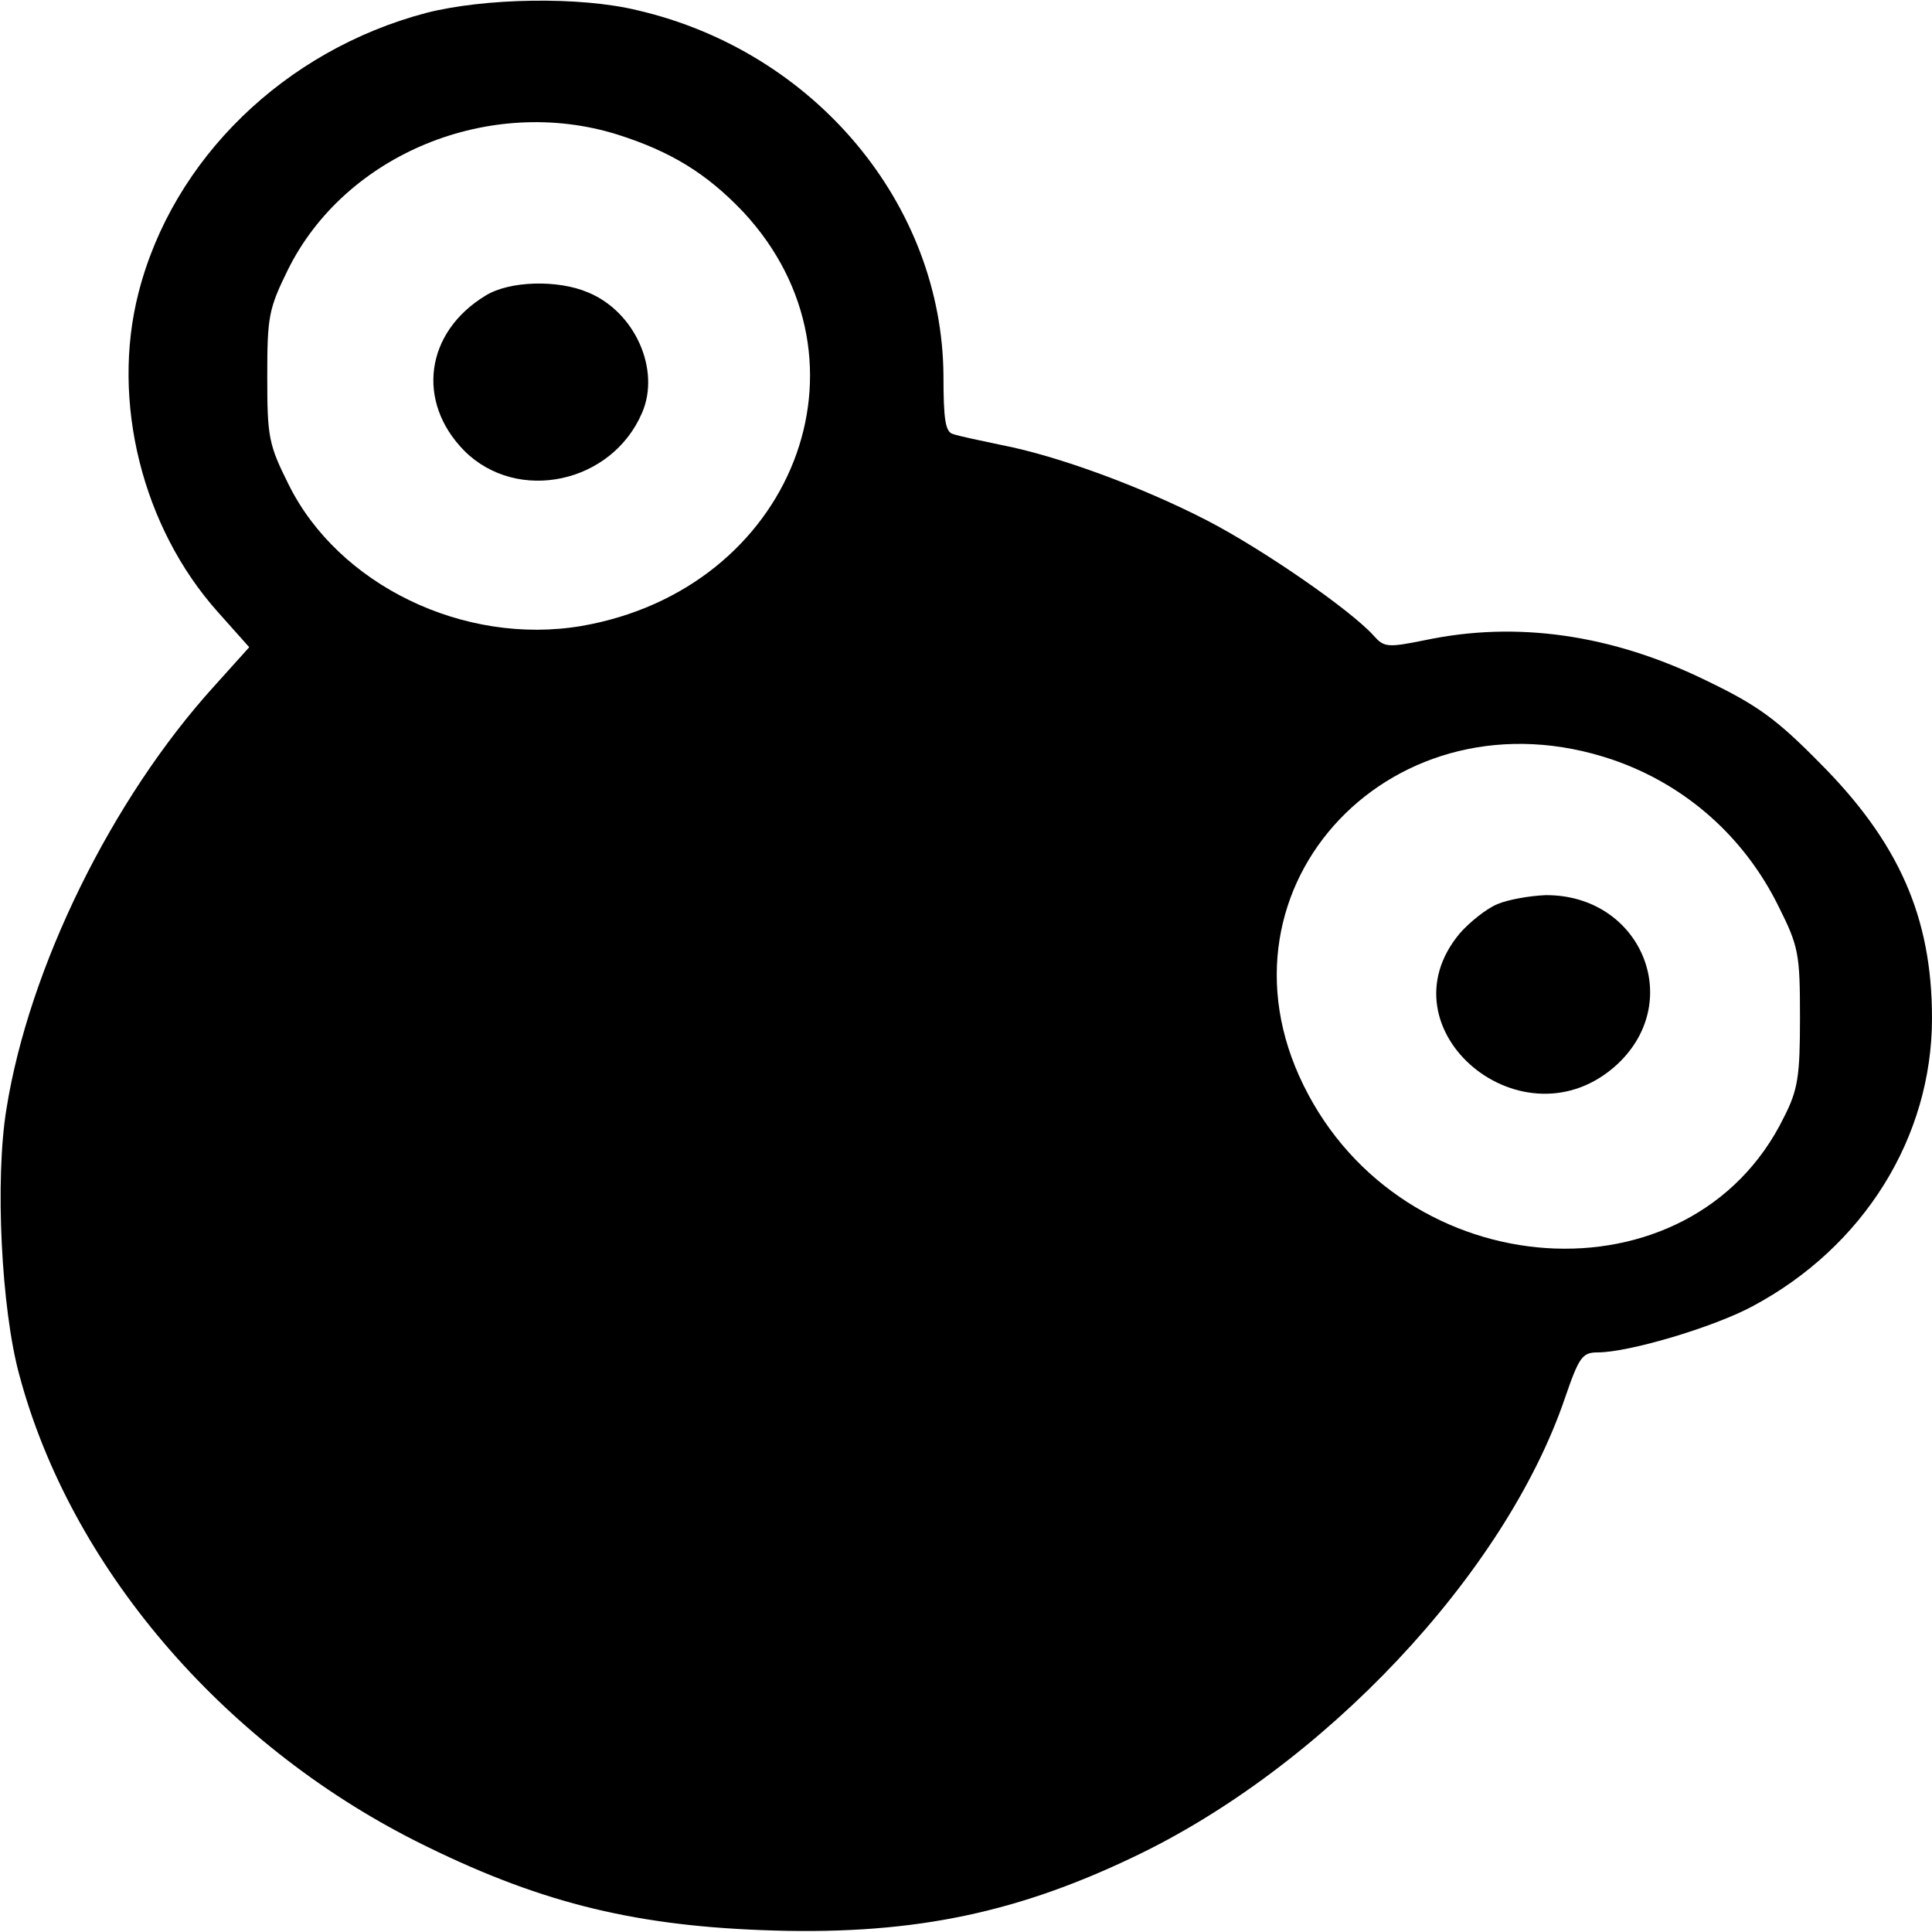 <svg version="1" xmlns="http://www.w3.org/2000/svg" width="400" height="400" viewBox="0 0 300 300"><path d="M66.2 2c-22 5.8-39.4 22.7-44.7 43.5-4.3 16.8.6 36.4 12.3 49.5l4.9 5.5-5.4 6C17.4 124 4.5 150.2 1 172.2c-1.8 10.9-.8 31.1 2 41.3 7.9 29.6 31.3 57.1 61.6 72.4 18.5 9.3 33.1 13 53.5 13.8 22.5.9 38.9-2.3 57.6-11.2 29.7-14 58-44.1 67.3-71.4 2.2-6.4 2.7-7.1 5.1-7.1 4.8 0 18-3.9 24.1-7.2 17.2-9.2 27.8-26.2 27.8-44.7 0-15.6-5.1-27.3-17.5-39.7-6.6-6.7-9.6-8.9-17.5-12.7-14.7-7.2-29.5-9.3-43.7-6.3-5.9 1.2-6.4 1.1-8-.7-3.6-4-17.2-13.4-25.9-17.9-10.1-5.2-23.1-10-31.9-11.7-3.3-.7-6.7-1.4-7.5-1.7-1.2-.3-1.5-2.2-1.5-9.1-.2-26.6-20-50.3-47.5-56.7C90-.6 75.2-.3 66.2 2zm29.7 18.9c8.2 2.6 13.8 6 19.5 12 21.6 23.2 7.7 58.6-25.1 64.3-18.3 3.1-37.8-6.4-45.5-22-3.1-6.2-3.3-7.4-3.3-16.7 0-9.3.2-10.5 3.2-16.6 8.9-18 31.4-27.2 51.2-21zM250.5 118c11.3 3.9 20.4 12 25.7 22.8 3.1 6.2 3.3 7.3 3.3 17.2 0 9.1-.3 11.2-2.5 15.5-14.4 29.4-59.2 26.4-74.6-5-15.3-31.1 14.2-62.1 48.1-50.5z"/><path d="M75.4 45.9C66 51.6 64.6 62.4 72.1 70c8.2 8.2 22.9 5.1 27.6-5.9 2.9-6.7-1.1-15.7-8.4-18.7-4.7-2-12.2-1.8-15.9.5zM232.5 140.4c-1.7.7-4.3 2.8-5.8 4.5-12.6 15 10 33.8 24.5 20.3 10.5-9.9 3.5-26.3-11.2-26.2-2.5.1-5.9.7-7.5 1.4z"/></svg>